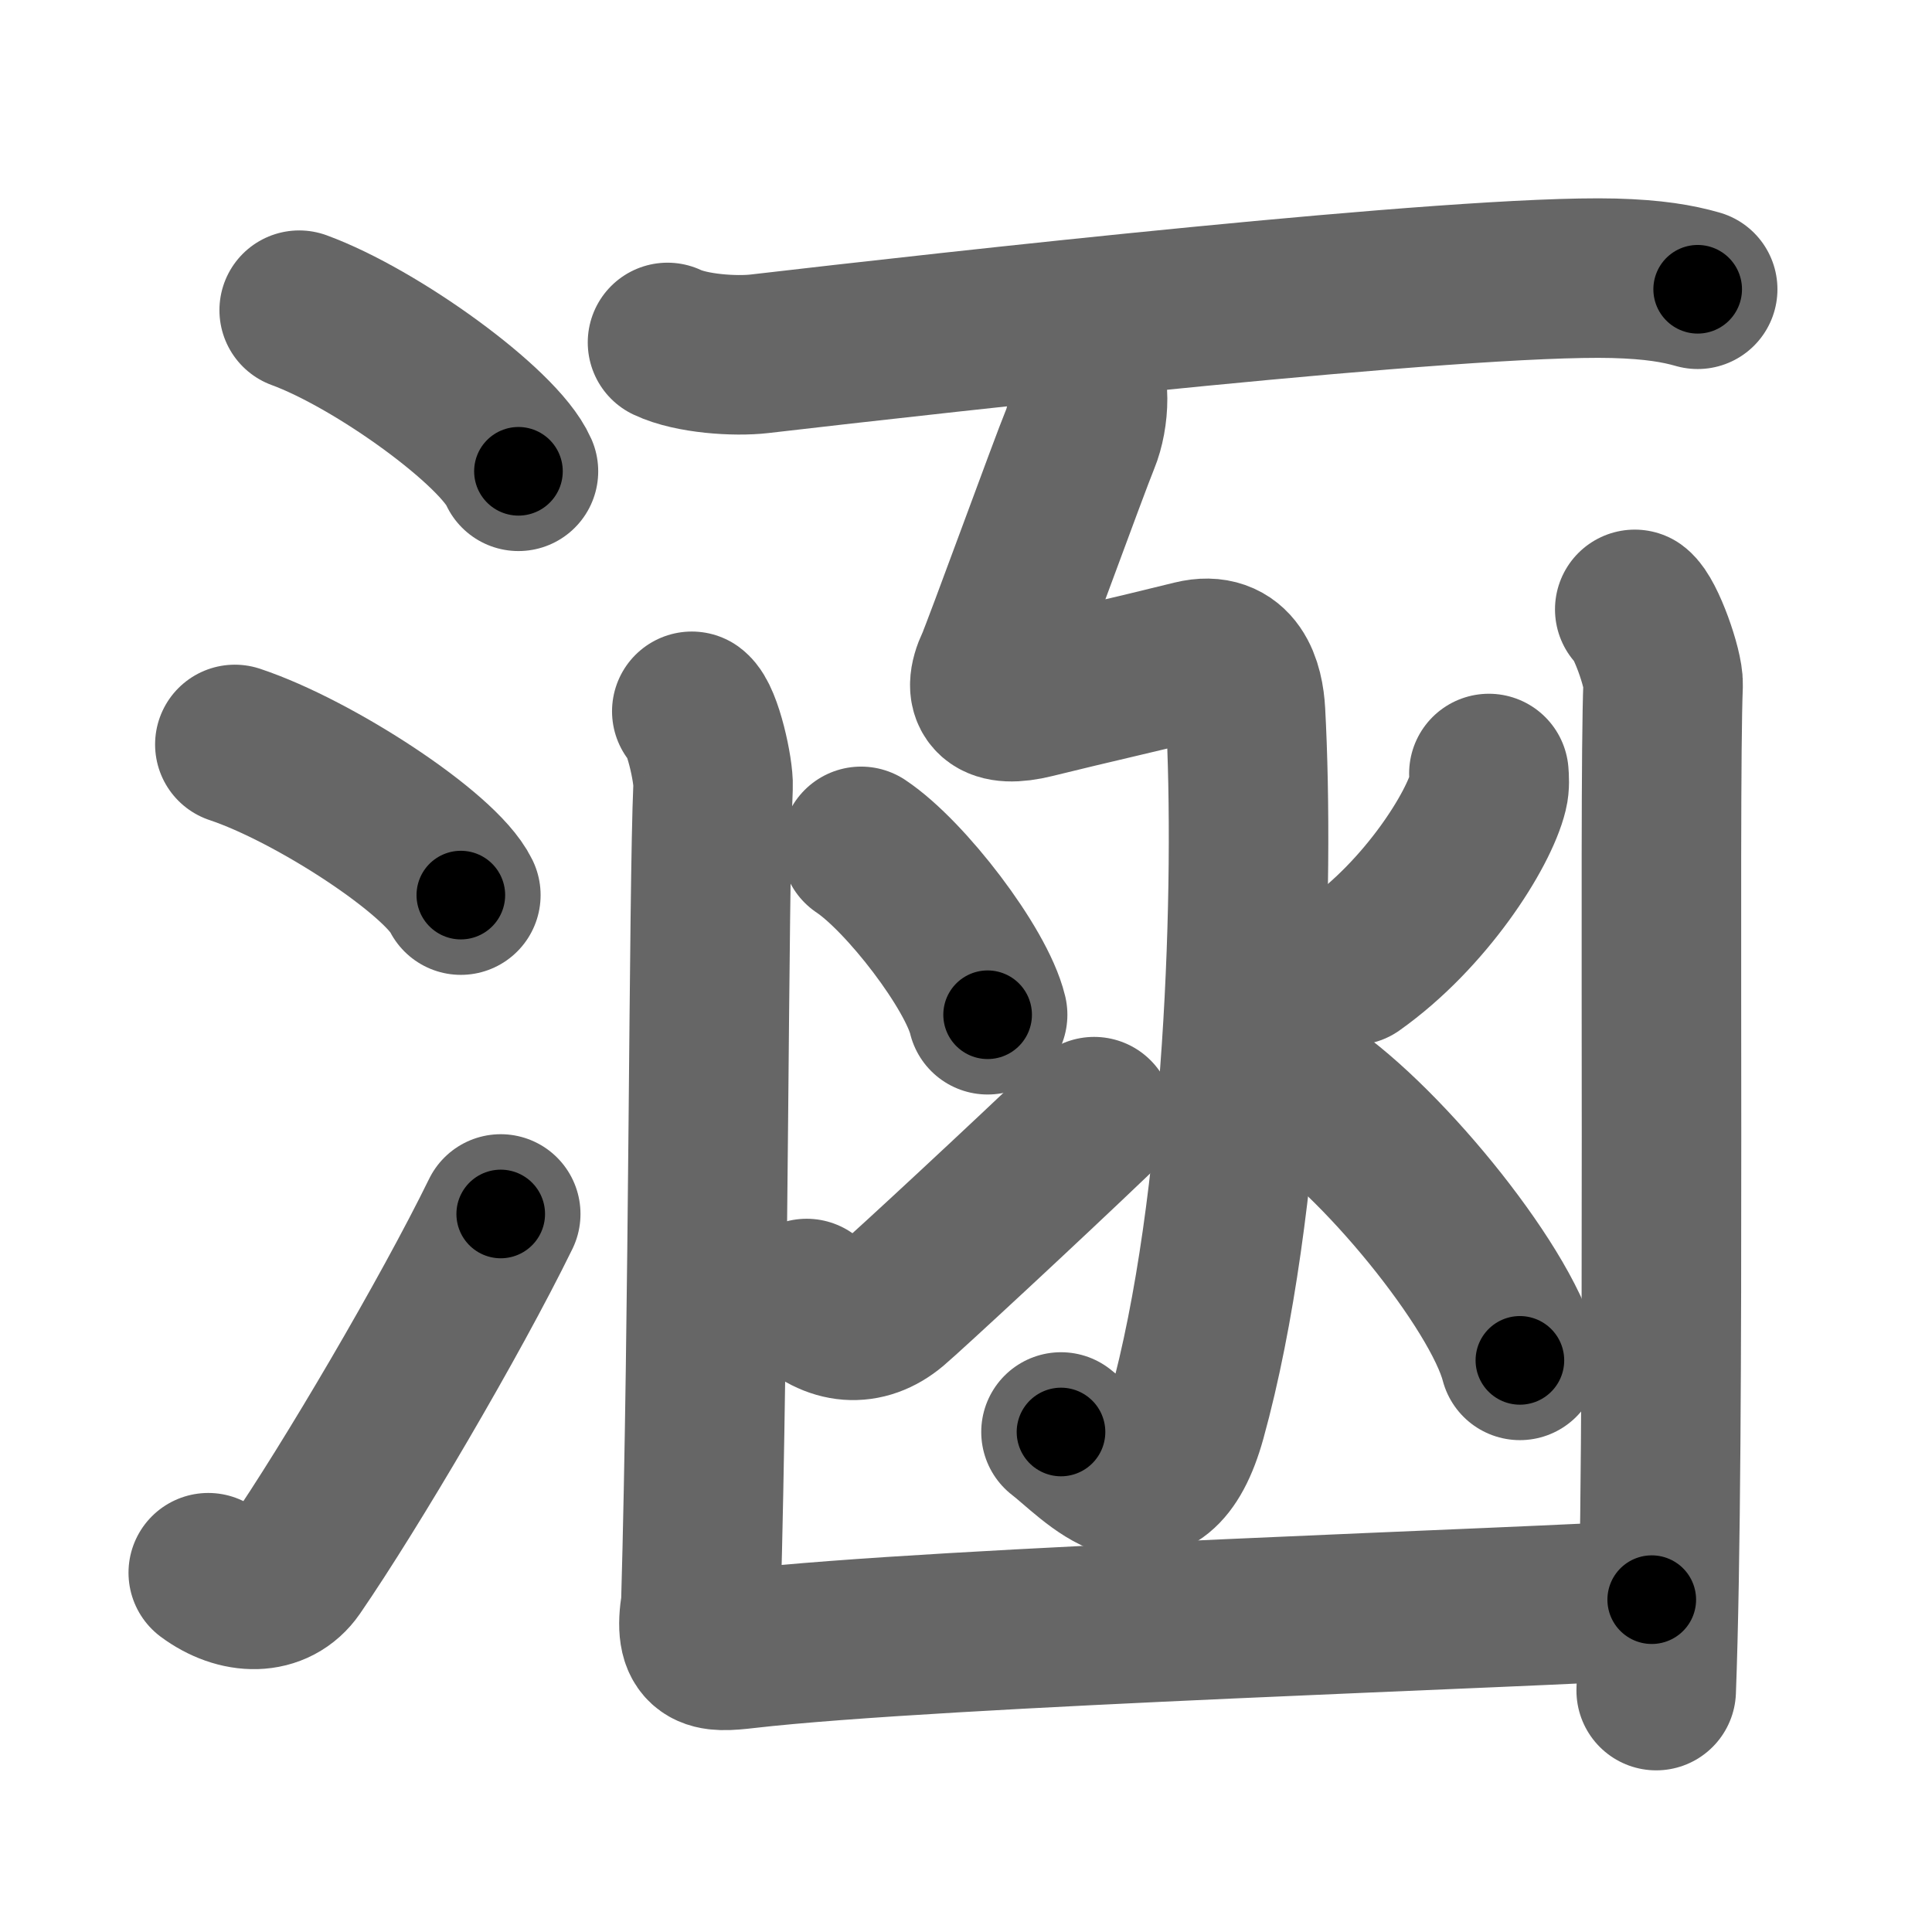 <svg xmlns="http://www.w3.org/2000/svg" width="109" height="109" viewBox="0 0 109 109" id="6db5"><g fill="none" stroke="#666" stroke-width="9" stroke-linecap="round" stroke-linejoin="round"><g><g><path d="M16.88,17.5c4.37,1.6,11.27,6.6,12.37,9.09" /><path d="M13.25,42c4.5,1.5,11.62,6.17,12.75,8.5" /><path d="M11.75,88.73c1.71,1.27,3.78,1.32,4.86-0.25c3.14-4.57,8.79-14.16,11.64-19.99" /></g><g><path d="M37.66,19.32c1.35,0.64,3.83,0.8,5.19,0.64c10.41-1.21,39.5-4.48,48.2-4.26c2.25,0.06,3.61,0.3,4.73,0.62" /><g><path d="M60.78,20.55c0.81,0.8,0.68,2.97,0.16,4.23c-0.6,1.45-4.43,11.98-4.78,12.73c-0.82,1.74-0.03,2.44,2.15,1.9c3.69-0.91,4.94-1.16,9.02-2.17c2.33-0.57,2.86,1.46,2.94,2.95c0.52,9.56-0.02,27.81-3.33,39.78c-1.77,6.39-5.19,2.27-7.08,0.82" /><g><g><path d="M48.58,47.75c2.52,1.68,6.51,6.89,7.14,9.5" /></g><g><path d="M45.51,73.26c1.52,1.5,3.29,1.64,4.81,0.36c0.9-0.76,7.61-6.98,11.41-10.62" /></g></g><path d="M84,43.64c0.02,0.25,0.05,0.66-0.04,1.02c-0.52,2.16-3.51,6.9-7.6,9.8" /><path d="M73.21,61.25c4.43,2.73,11.43,11.25,12.54,15.5" /></g><g><path d="M39.03,40.13c0.6,0.45,1.24,3.34,1.2,4.25C39.97,50.25,40,74.5,39.54,90.5c-0.45,2.75,0.54,2.75,2.51,2.52c10.91-1.26,44.89-2.32,51.14-2.77" /><path d="M92.23,34.38c0.6,0.45,1.63,3.34,1.6,4.25c-0.26,6.37,0.15,42.62-0.39,56.75" /></g></g></g></g><g fill="none" stroke="#000" stroke-width="5" stroke-linecap="round" stroke-linejoin="round"><g><g><path d="M16.88,17.5c4.37,1.6,11.27,6.6,12.37,9.09" stroke-dasharray="15.56" stroke-dashoffset="15.56"><animate id="0" attributeName="stroke-dashoffset" values="15.56;0" dur="0.16s" fill="freeze" begin="0s;6db5.click" /></path><path d="M13.25,42c4.5,1.5,11.62,6.17,12.75,8.5" stroke-dasharray="15.52" stroke-dashoffset="15.52"><animate attributeName="stroke-dashoffset" values="15.52" fill="freeze" begin="6db5.click" /><animate id="1" attributeName="stroke-dashoffset" values="15.52;0" dur="0.16s" fill="freeze" begin="0.end" /></path><path d="M11.75,88.73c1.71,1.27,3.78,1.32,4.86-0.25c3.14-4.57,8.79-14.16,11.64-19.99" stroke-dasharray="28.62" stroke-dashoffset="28.62"><animate attributeName="stroke-dashoffset" values="28.62" fill="freeze" begin="6db5.click" /><animate id="2" attributeName="stroke-dashoffset" values="28.62;0" dur="0.29s" fill="freeze" begin="1.end" /></path></g><g><path d="M37.66,19.32c1.35,0.64,3.83,0.8,5.19,0.64c10.41-1.21,39.5-4.48,48.2-4.26c2.25,0.06,3.61,0.3,4.73,0.62" stroke-dasharray="58.47" stroke-dashoffset="58.47"><animate attributeName="stroke-dashoffset" values="58.47" fill="freeze" begin="6db5.click" /><animate id="3" attributeName="stroke-dashoffset" values="58.47;0" dur="0.58s" fill="freeze" begin="2.end" /></path><g><path d="M60.78,20.55c0.81,0.8,0.68,2.97,0.16,4.23c-0.6,1.45-4.43,11.98-4.78,12.73c-0.82,1.74-0.03,2.44,2.15,1.9c3.69-0.91,4.94-1.16,9.02-2.17c2.33-0.57,2.86,1.46,2.94,2.95c0.52,9.56-0.02,27.81-3.33,39.78c-1.77,6.39-5.19,2.27-7.08,0.82" stroke-dasharray="86.41" stroke-dashoffset="86.41"><animate attributeName="stroke-dashoffset" values="86.41" fill="freeze" begin="6db5.click" /><animate id="4" attributeName="stroke-dashoffset" values="86.41;0" dur="0.65s" fill="freeze" begin="3.end" /></path><g><g><path d="M48.58,47.75c2.52,1.68,6.51,6.89,7.14,9.5" stroke-dasharray="12.04" stroke-dashoffset="12.04"><animate attributeName="stroke-dashoffset" values="12.04" fill="freeze" begin="6db5.click" /><animate id="5" attributeName="stroke-dashoffset" values="12.04;0" dur="0.12s" fill="freeze" begin="4.end" /></path></g><g><path d="M45.51,73.26c1.52,1.5,3.29,1.64,4.81,0.36c0.9-0.76,7.61-6.98,11.41-10.62" stroke-dasharray="20.97" stroke-dashoffset="20.97"><animate attributeName="stroke-dashoffset" values="20.97" fill="freeze" begin="6db5.click" /><animate id="6" attributeName="stroke-dashoffset" values="20.97;0" dur="0.21s" fill="freeze" begin="5.end" /></path></g></g><path d="M84,43.64c0.02,0.25,0.05,0.66-0.04,1.02c-0.52,2.16-3.51,6.9-7.6,9.8" stroke-dasharray="13.62" stroke-dashoffset="13.62"><animate attributeName="stroke-dashoffset" values="13.62" fill="freeze" begin="6db5.click" /><animate id="7" attributeName="stroke-dashoffset" values="13.62;0" dur="0.14s" fill="freeze" begin="6.end" /></path><path d="M73.21,61.25c4.43,2.73,11.43,11.25,12.54,15.5" stroke-dasharray="20.21" stroke-dashoffset="20.21"><animate attributeName="stroke-dashoffset" values="20.21" fill="freeze" begin="6db5.click" /><animate id="8" attributeName="stroke-dashoffset" values="20.21;0" dur="0.2s" fill="freeze" begin="7.end" /></path></g><g><path d="M39.03,40.13c0.6,0.45,1.24,3.34,1.2,4.25C39.97,50.25,40,74.5,39.54,90.5c-0.45,2.75,0.54,2.75,2.51,2.52c10.91-1.26,44.89-2.32,51.14-2.77" stroke-dasharray="106.55" stroke-dashoffset="106.55"><animate attributeName="stroke-dashoffset" values="106.55" fill="freeze" begin="6db5.click" /><animate id="9" attributeName="stroke-dashoffset" values="106.55;0" dur="0.8s" fill="freeze" begin="8.end" /></path><path d="M92.23,34.38c0.6,0.45,1.63,3.34,1.6,4.25c-0.26,6.37,0.15,42.62-0.39,56.75" stroke-dasharray="61.36" stroke-dashoffset="61.36"><animate attributeName="stroke-dashoffset" values="61.36" fill="freeze" begin="6db5.click" /><animate id="10" attributeName="stroke-dashoffset" values="61.36;0" dur="0.46s" fill="freeze" begin="9.end" /></path></g></g></g></g></svg>